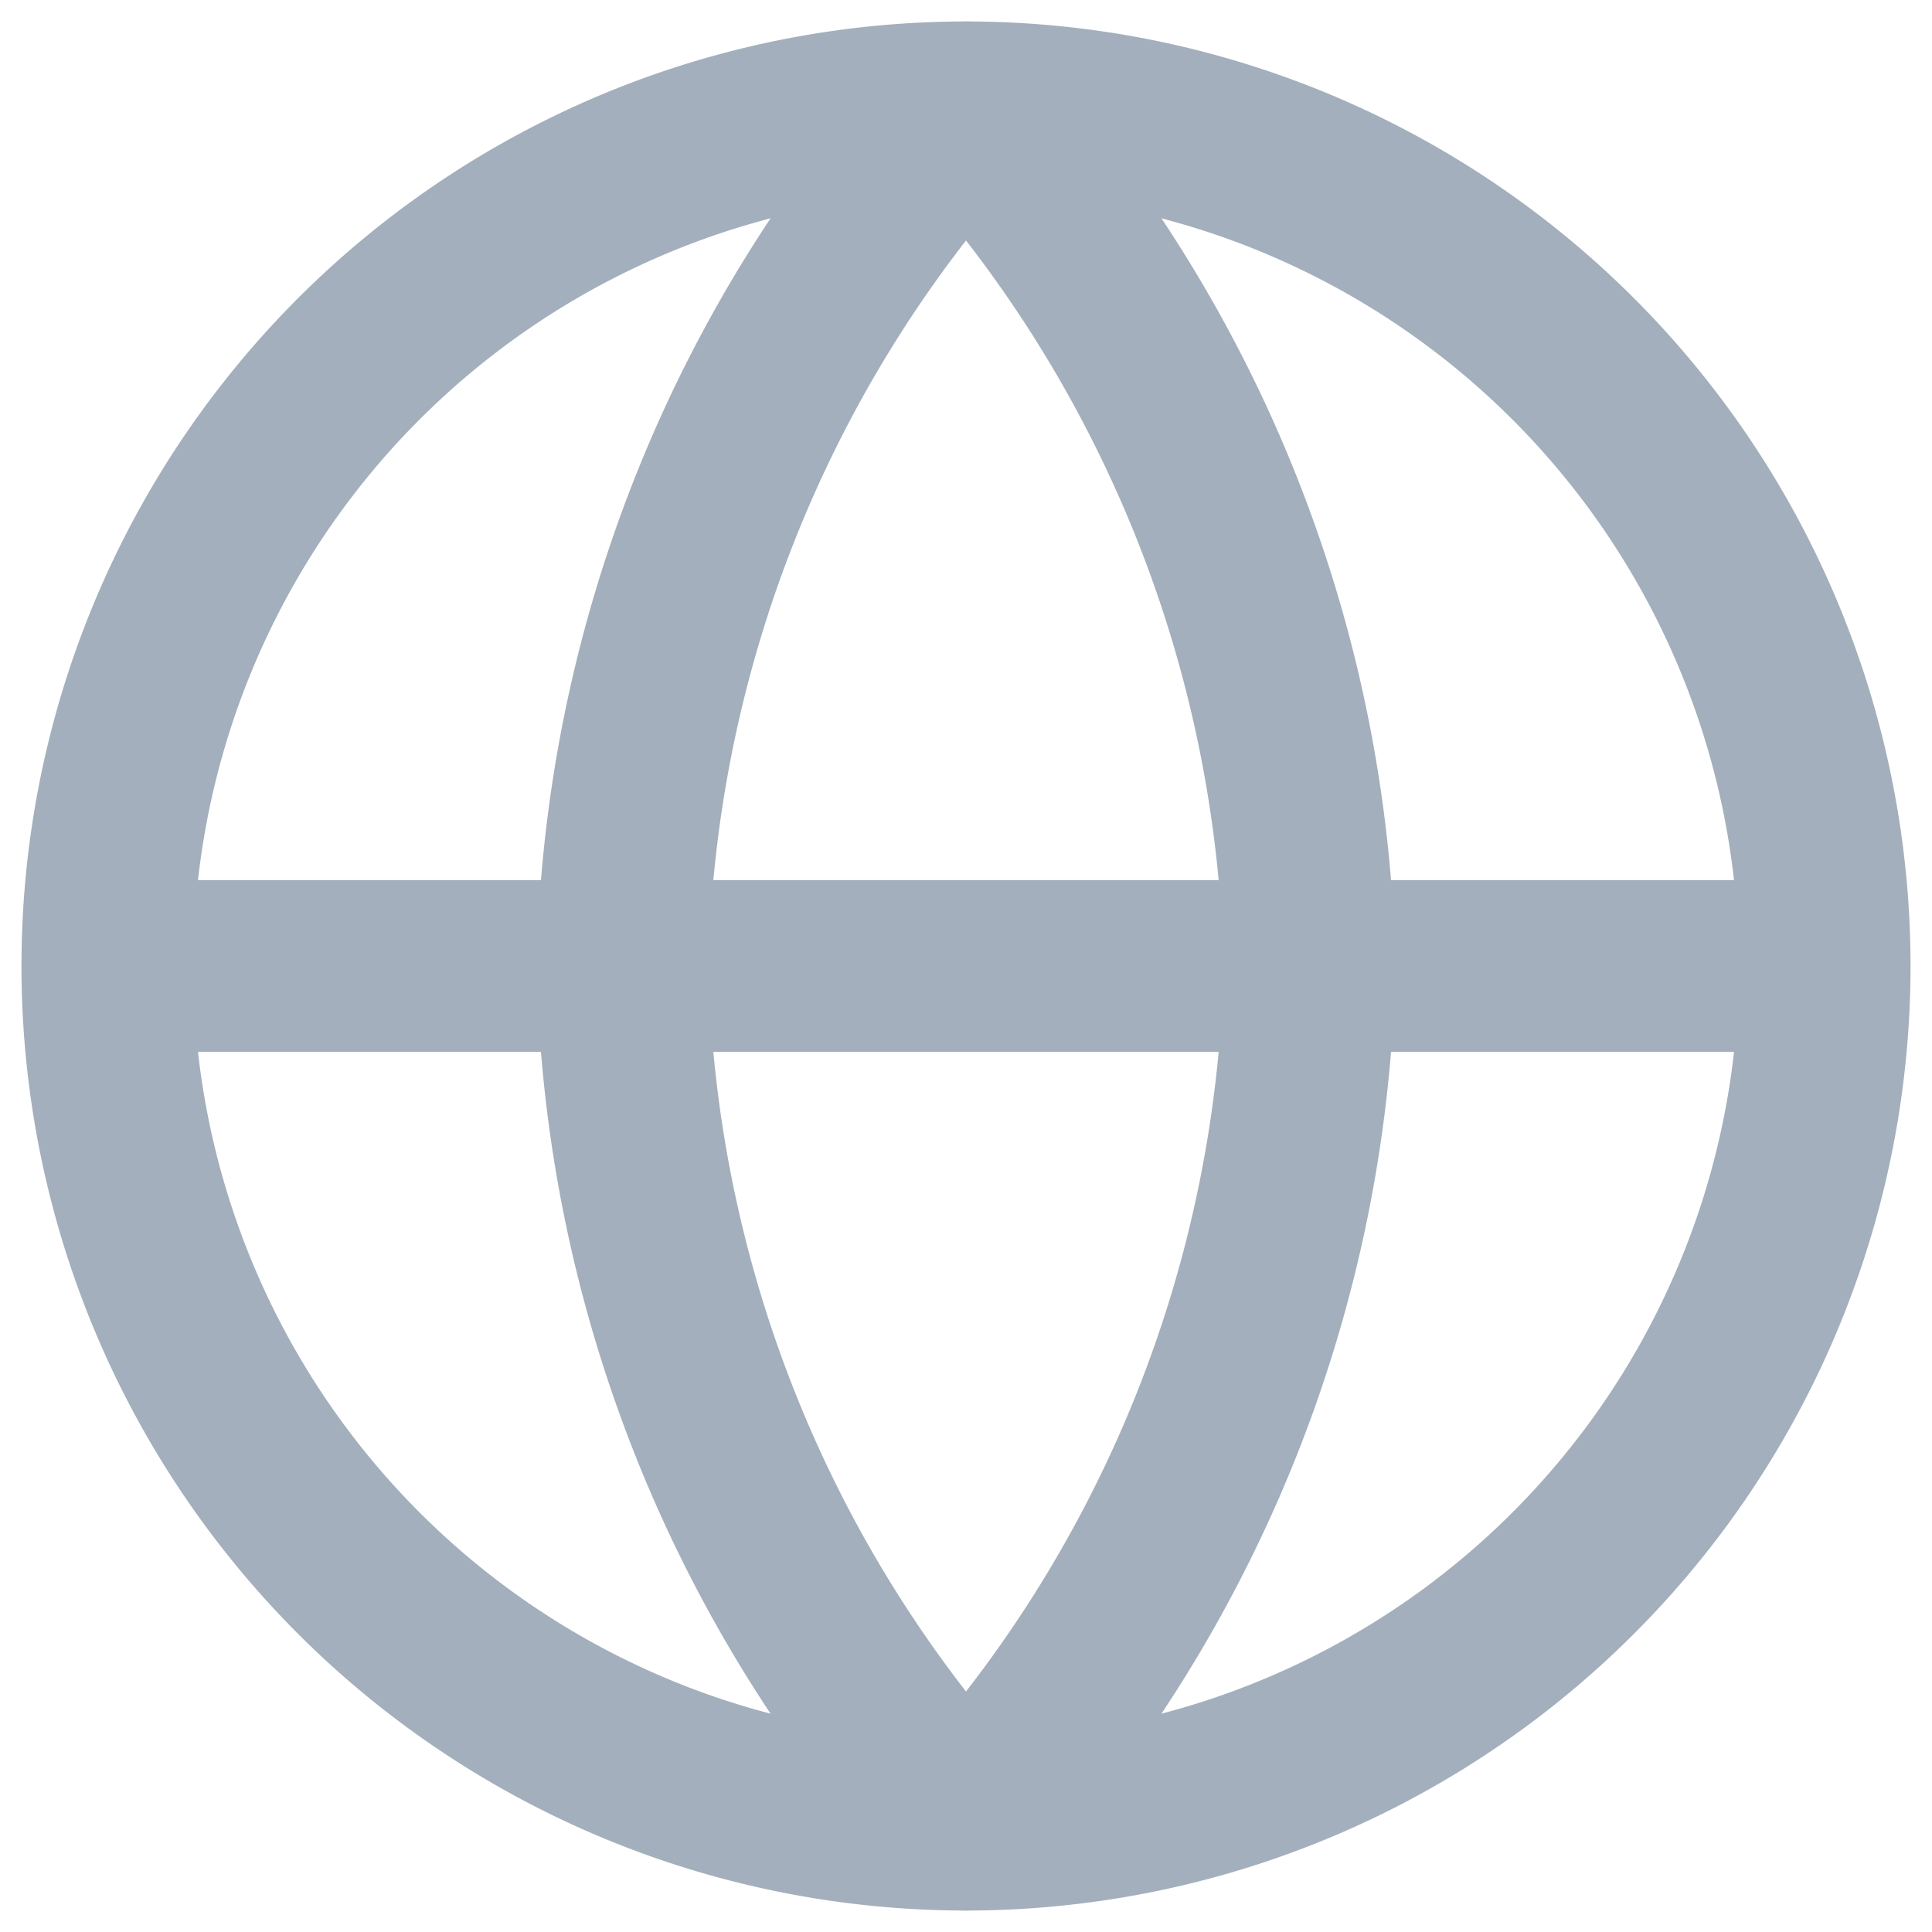 <svg width="18" height="18" viewBox="0 0 18 18" fill="none" xmlns="http://www.w3.org/2000/svg"><path d="M9 17A8 8 0 109 1a8 8 0 000 16zM1 9h16" stroke="#A3AFBC" stroke-width="1.6" stroke-linecap="round" stroke-linejoin="round"/><path d="M9 1a12.24 12.24 0 013.2 8A12.24 12.24 0 019 17a12.24 12.24 0 01-3.2-8A12.24 12.24 0 019 1v0z" stroke="#A3AFBC" stroke-width="1.6" stroke-linecap="round" stroke-linejoin="round"/></svg>